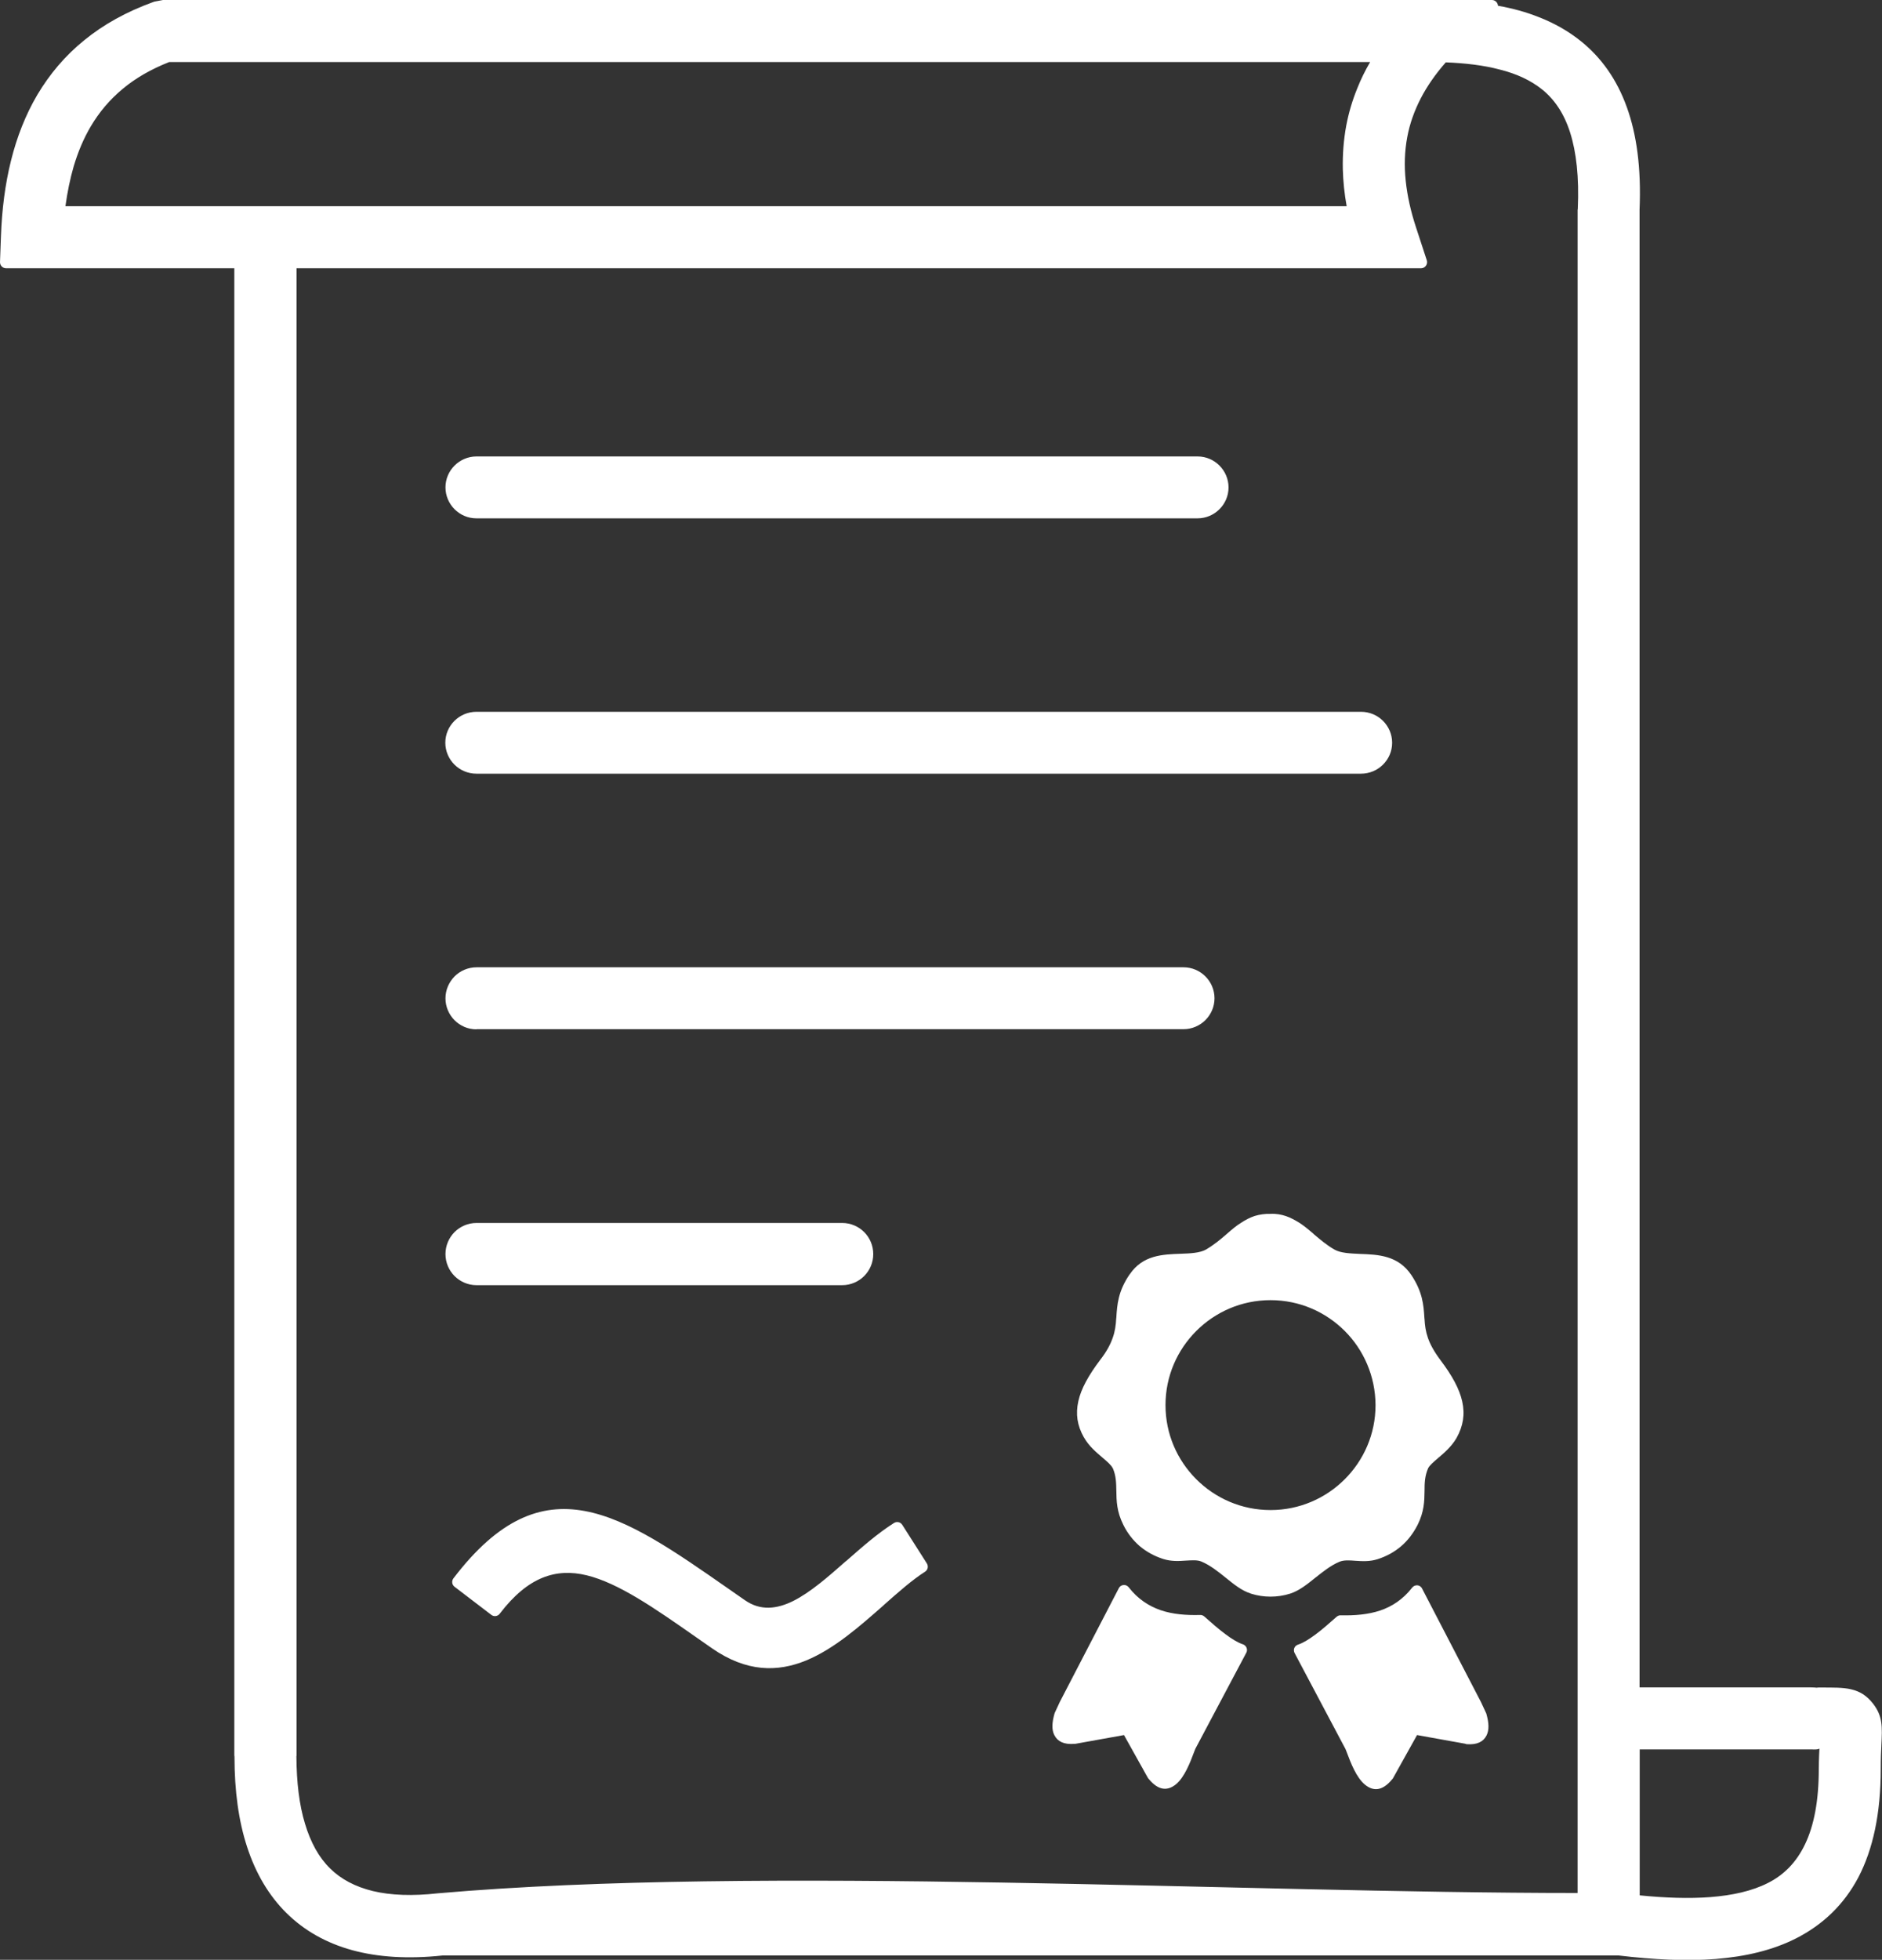 <svg width="73" height="76" viewBox="0 0 73 76" fill="none" xmlns="http://www.w3.org/2000/svg">
<rect x="0" y="0" width="73" height="76" fill="#333333" stroke="none"/>
<path d="M56.829 67.62L54.965 67.285L54.03 68.962C54.024 68.974 54.018 68.986 54.005 68.993C53.615 69.475 53.256 69.463 52.947 69.209C52.612 68.937 52.39 68.356 52.247 67.972L52.191 67.83L50.217 64.106C50.155 63.989 50.198 63.847 50.316 63.791C50.328 63.785 50.34 63.779 50.346 63.779C50.551 63.711 50.78 63.568 51.028 63.383C51.288 63.191 51.56 62.95 51.839 62.703C51.888 62.659 51.95 62.634 52.018 62.641C52.551 62.653 53.071 62.61 53.535 62.455C53.993 62.3 54.414 62.028 54.773 61.571C54.854 61.465 55.002 61.447 55.101 61.527C55.126 61.552 55.151 61.577 55.163 61.608L57.448 66.011L57.646 66.438C57.652 66.451 57.658 66.463 57.658 66.475C57.751 66.803 57.77 67.088 57.658 67.304C57.535 67.545 57.293 67.669 56.884 67.638C56.872 67.632 56.847 67.626 56.829 67.62ZM17.589 61.206C21.093 56.61 24.084 58.701 28.269 61.62C28.479 61.769 28.69 61.911 28.9 62.059C29.501 62.474 30.126 62.399 30.758 62.09C31.439 61.75 32.126 61.144 32.807 60.544L32.819 60.538C33.432 60 34.033 59.468 34.677 59.06C34.788 58.992 34.931 59.023 34.999 59.134L35.952 60.63C36.02 60.742 35.989 60.884 35.878 60.952C35.383 61.268 34.844 61.744 34.293 62.232L34.281 62.245C33.327 63.086 32.349 63.946 31.272 64.391C30.157 64.849 28.956 64.849 27.619 63.921L26.981 63.476C25.371 62.35 23.991 61.391 22.753 61.088C21.564 60.804 20.48 61.144 19.384 62.579C19.304 62.684 19.155 62.703 19.056 62.622L17.639 61.54C17.527 61.459 17.509 61.311 17.589 61.206ZM56.08 2.418C55.671 2.882 55.349 3.352 55.108 3.816C54.854 4.311 54.68 4.806 54.587 5.307C54.482 5.863 54.464 6.432 54.526 7.014C54.587 7.601 54.724 8.207 54.928 8.826L55.343 10.094C55.38 10.217 55.318 10.347 55.194 10.391C55.169 10.397 55.145 10.403 55.12 10.403H11.503V68.065C11.503 68.083 11.503 68.096 11.497 68.108C11.503 69.122 11.608 69.995 11.831 70.724C12.048 71.448 12.37 72.035 12.809 72.462C13.23 72.877 13.781 73.167 14.463 73.334C15.162 73.501 16.004 73.532 16.989 73.421C29.55 72.326 47.988 73.409 61.193 73.409V8.152C61.193 8.139 61.193 8.121 61.2 8.108V8.102C61.255 6.871 61.144 5.9 60.903 5.14C60.667 4.397 60.296 3.859 59.825 3.476C59.373 3.111 58.816 2.857 58.172 2.697C57.547 2.53 56.841 2.449 56.08 2.418ZM9.089 10.403H0.235C0.105 10.403 0 10.298 0 10.168L0.037 9.16C0.074 8.127 0.198 7.144 0.427 6.228C0.656 5.307 0.991 4.453 1.449 3.674C1.925 2.876 2.52 2.165 3.269 1.559C4.012 0.952 4.897 0.458 5.956 0.074C5.968 0.068 5.981 0.068 5.993 0.062L6.321 0C6.327 0 6.346 0 6.358 0H57.869C57.993 0 58.098 0.099 58.104 0.223C58.661 0.322 59.188 0.464 59.683 0.662C60.289 0.897 60.847 1.212 61.342 1.614C62.11 2.239 62.71 3.068 63.1 4.15C63.484 5.208 63.664 6.519 63.596 8.127V8.152V65.436H70.233C70.325 65.436 70.406 65.442 70.474 65.449C70.493 65.442 70.511 65.442 70.53 65.442H70.585C71.106 65.442 71.483 65.436 71.799 65.51C72.146 65.591 72.406 65.752 72.653 66.067C73.031 66.556 73.012 66.958 72.975 67.688V67.7C72.963 67.91 72.951 68.176 72.951 68.603C72.951 70.341 72.647 71.714 72.09 72.79C71.52 73.872 70.697 74.645 69.663 75.171C68.759 75.629 67.707 75.876 66.543 75.969C65.397 76.056 64.134 75.994 62.791 75.833H17.162C15.837 75.975 14.673 75.901 13.67 75.629C12.655 75.351 11.8 74.868 11.107 74.182C10.426 73.507 9.918 72.648 9.584 71.621C9.256 70.619 9.095 69.45 9.095 68.12C9.095 68.108 9.089 68.09 9.089 68.071V10.403ZM52.222 4.855C52.315 4.373 52.452 3.903 52.644 3.433C52.78 3.086 52.947 2.746 53.145 2.406H6.563C5.857 2.684 5.256 3.031 4.761 3.445C4.253 3.866 3.845 4.354 3.523 4.898C3.244 5.368 3.027 5.888 2.86 6.445C2.718 6.933 2.613 7.453 2.538 7.997H52.235C52.148 7.515 52.099 7.038 52.086 6.562C52.074 5.987 52.117 5.418 52.222 4.855ZM63.602 67.842V73.501C64.592 73.6 65.515 73.631 66.338 73.569C67.205 73.501 67.96 73.334 68.579 73.019C69.192 72.71 69.681 72.221 70.016 71.516C70.363 70.792 70.548 69.834 70.548 68.597C70.548 68.424 70.555 68.238 70.561 68.052L70.573 67.811C70.536 67.83 70.493 67.842 70.449 67.842H70.437C70.387 67.842 70.344 67.848 70.301 67.842H63.602ZM18.481 20.101C18.146 20.101 17.849 19.965 17.632 19.748C17.416 19.532 17.279 19.229 17.279 18.901C17.279 18.567 17.416 18.27 17.632 18.054C17.849 17.837 18.152 17.701 18.481 17.701H46.452C46.787 17.701 47.084 17.837 47.3 18.054C47.517 18.27 47.653 18.573 47.653 18.901C47.653 19.235 47.517 19.532 47.3 19.748C47.084 19.965 46.78 20.101 46.452 20.101H18.481ZM18.481 30.003C18.146 30.003 17.843 29.867 17.626 29.65C17.41 29.434 17.273 29.131 17.273 28.803C17.273 28.469 17.41 28.172 17.626 27.956C17.843 27.739 18.146 27.603 18.481 27.603H52.792C53.126 27.603 53.43 27.739 53.646 27.956C53.863 28.172 53.999 28.475 53.999 28.803C53.999 29.137 53.863 29.434 53.646 29.65C53.43 29.867 53.126 30.003 52.792 30.003H18.481ZM18.481 39.917C18.146 39.917 17.849 39.781 17.632 39.565C17.416 39.348 17.279 39.045 17.279 38.717C17.279 38.383 17.416 38.087 17.632 37.864C17.849 37.648 18.152 37.511 18.487 37.511H45.907C46.242 37.511 46.539 37.648 46.756 37.864C46.972 38.08 47.109 38.383 47.109 38.711C47.109 39.045 46.972 39.342 46.756 39.559C46.539 39.775 46.236 39.911 45.907 39.911H18.481V39.917ZM18.481 49.838C18.152 49.838 17.849 49.702 17.632 49.485C17.416 49.269 17.279 48.966 17.279 48.632C17.279 48.298 17.416 47.995 17.632 47.778C17.849 47.562 18.152 47.426 18.481 47.426H32.671C32.999 47.426 33.302 47.562 33.519 47.778C33.736 47.995 33.872 48.298 33.872 48.632C33.872 48.966 33.736 49.269 33.519 49.485C33.302 49.702 32.999 49.838 32.671 49.838H18.481ZM49.276 47.073C49.498 47.061 49.697 47.098 49.882 47.16C50.062 47.222 50.229 47.315 50.402 47.42C50.576 47.531 50.755 47.679 50.947 47.846L50.959 47.859C51.201 48.063 51.467 48.292 51.764 48.459C52.006 48.595 52.365 48.607 52.742 48.626C53.455 48.65 54.228 48.681 54.742 49.442C55.182 50.104 55.219 50.605 55.25 51.106L55.256 51.161C55.269 51.403 55.3 51.632 55.386 51.879C55.473 52.133 55.621 52.405 55.869 52.739C56.333 53.351 56.612 53.87 56.717 54.347C56.829 54.848 56.754 55.299 56.501 55.757L56.494 55.769C56.302 56.097 56.024 56.338 55.782 56.542C55.603 56.697 55.442 56.833 55.392 56.944C55.262 57.247 55.256 57.526 55.256 57.816C55.25 58.212 55.244 58.62 54.984 59.14L54.977 59.152C54.81 59.474 54.6 59.746 54.346 59.963C54.086 60.185 53.783 60.352 53.436 60.464C53.126 60.562 52.842 60.544 52.563 60.525C52.334 60.507 52.123 60.495 51.962 60.562L51.944 60.569C51.609 60.711 51.306 60.958 51.015 61.187C50.693 61.447 50.39 61.688 50.043 61.8C49.789 61.88 49.535 61.917 49.282 61.917C49.028 61.917 48.774 61.88 48.52 61.8L48.508 61.793C48.167 61.688 47.864 61.441 47.542 61.181C47.251 60.946 46.941 60.699 46.601 60.556C46.44 60.488 46.229 60.507 46 60.519C45.728 60.538 45.437 60.556 45.121 60.457L45.103 60.451C44.762 60.34 44.465 60.173 44.205 59.956C43.951 59.734 43.734 59.462 43.573 59.134C43.313 58.614 43.307 58.206 43.301 57.81C43.295 57.52 43.295 57.241 43.165 56.938L43.159 56.932C43.103 56.815 42.942 56.678 42.762 56.524C42.515 56.313 42.236 56.078 42.05 55.751L42.038 55.732C41.784 55.281 41.716 54.835 41.828 54.334C41.933 53.858 42.218 53.339 42.682 52.726C42.936 52.398 43.078 52.12 43.165 51.867C43.252 51.619 43.282 51.384 43.295 51.143L43.301 51.093C43.332 50.592 43.369 50.079 43.809 49.43L43.821 49.417C44.329 48.669 45.096 48.644 45.802 48.62C46.18 48.607 46.545 48.589 46.787 48.453L46.793 48.446C47.084 48.279 47.35 48.057 47.592 47.846C47.783 47.679 47.963 47.525 48.149 47.413C48.316 47.302 48.489 47.215 48.669 47.154C48.861 47.098 49.059 47.067 49.276 47.073ZM52.16 51.613C51.424 50.877 50.408 50.419 49.282 50.419C48.155 50.419 47.139 50.877 46.403 51.613C45.666 52.349 45.208 53.363 45.208 54.489C45.208 55.615 45.666 56.629 46.403 57.365C47.139 58.101 48.155 58.559 49.282 58.559C50.408 58.559 51.424 58.101 52.16 57.365C52.897 56.629 53.355 55.615 53.355 54.489C53.349 53.37 52.897 52.349 52.16 51.613ZM43.598 67.285L41.735 67.62C41.716 67.626 41.697 67.626 41.673 67.626C41.264 67.657 41.023 67.533 40.899 67.292C40.787 67.081 40.806 66.797 40.899 66.463L40.911 66.426L41.109 65.999L43.394 61.595C43.406 61.565 43.431 61.54 43.456 61.515C43.561 61.435 43.703 61.453 43.784 61.558C44.137 62.01 44.558 62.282 45.022 62.443C45.493 62.603 46.007 62.641 46.539 62.628C46.601 62.622 46.663 62.641 46.718 62.69C46.997 62.938 47.27 63.179 47.53 63.37C47.777 63.556 48.006 63.698 48.211 63.766L48.242 63.779C48.359 63.84 48.403 63.983 48.341 64.094L46.366 67.817L46.31 67.96C46.167 68.343 45.945 68.924 45.61 69.197C45.301 69.444 44.948 69.463 44.552 68.98C44.545 68.968 44.533 68.962 44.527 68.949L43.598 67.285Z" fill="white"/>
</svg>
